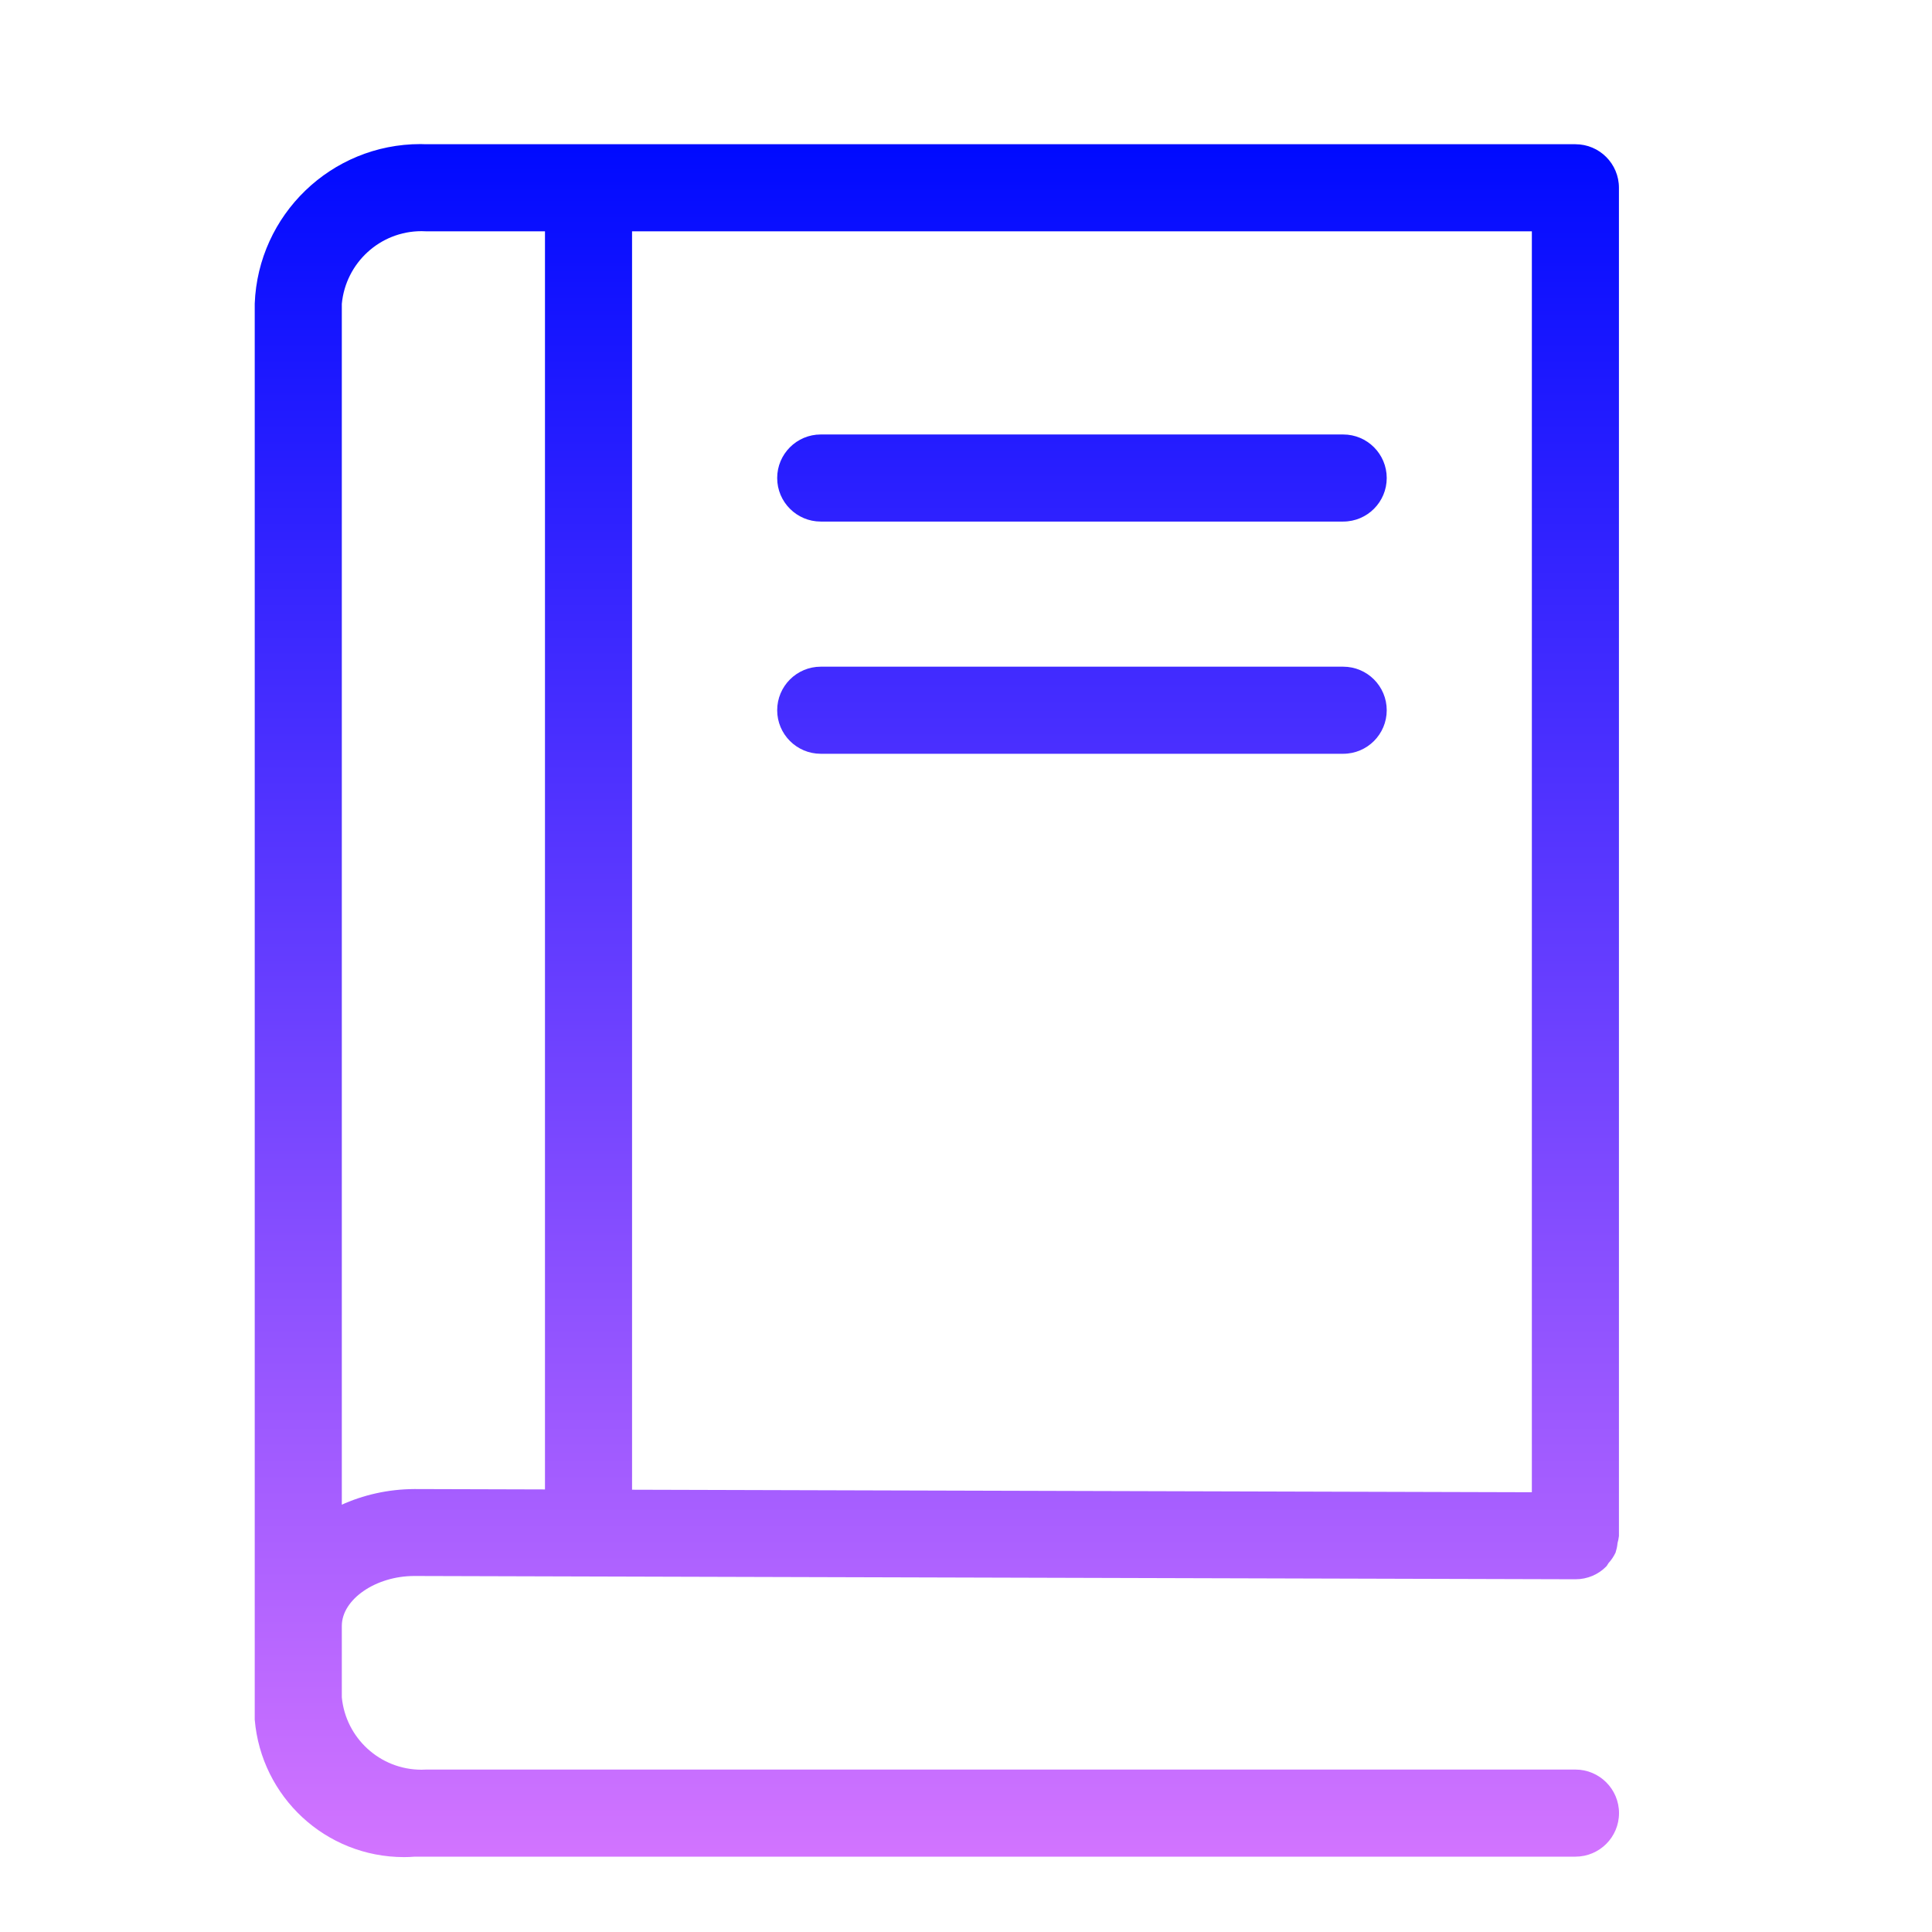 <svg width="26" height="26" viewBox="0 0 26 26" fill="none" xmlns="http://www.w3.org/2000/svg">
<path d="M21.787 2.527C21.787 2.203 21.525 1.941 21.201 1.941H5.732C5.711 1.94 5.685 1.939 5.659 1.939C4.455 1.939 3.474 2.892 3.428 4.085V4.089V23.142C3.516 24.182 4.382 24.992 5.437 24.992C5.486 24.992 5.535 24.99 5.583 24.986H5.577H21.202C21.525 24.986 21.788 24.724 21.788 24.4C21.788 24.077 21.525 23.814 21.202 23.814H5.733C5.715 23.815 5.694 23.816 5.673 23.816C5.113 23.816 4.653 23.389 4.6 22.842V22.837V21.881C4.6 21.523 5.057 21.209 5.575 21.209L21.202 21.253H21.203C21.364 21.253 21.511 21.188 21.616 21.081C21.629 21.068 21.636 21.049 21.647 21.035C21.684 20.995 21.715 20.949 21.739 20.899L21.741 20.896C21.753 20.858 21.764 20.814 21.768 20.768V20.766C21.776 20.738 21.783 20.706 21.787 20.671V20.669V20.667V2.527ZM20.615 20.082L8.506 20.048V3.113H20.615V20.082ZM4.6 20.25V4.089C4.652 3.539 5.113 3.111 5.673 3.111C5.694 3.111 5.715 3.112 5.736 3.113H5.732H7.334V20.044L5.576 20.039C5.222 20.041 4.886 20.118 4.585 20.256L4.6 20.25ZM11.045 7.019H18.076C18.4 7.019 18.662 6.756 18.662 6.433C18.662 6.11 18.4 5.847 18.076 5.847H11.045C10.722 5.847 10.459 6.11 10.459 6.433C10.459 6.756 10.722 7.019 11.045 7.019ZM18.076 8.972H11.045C10.722 8.972 10.459 9.235 10.459 9.558C10.459 9.881 10.722 10.144 11.045 10.144H18.076C18.4 10.144 18.662 9.881 18.662 9.558C18.662 9.235 18.4 8.972 18.076 8.972Z" fill="url(#paint0_linear_658_21337)"/>
<defs>
<linearGradient id="paint0_linear_658_21337" x1="12.608" y1="1.939" x2="12.608" y2="24.992" gradientUnits="userSpaceOnUse">
<stop stop-color="#000AFF"/>
<stop offset="1" stop-color="#D274FF"/>
</linearGradient>
</defs>
</svg>
